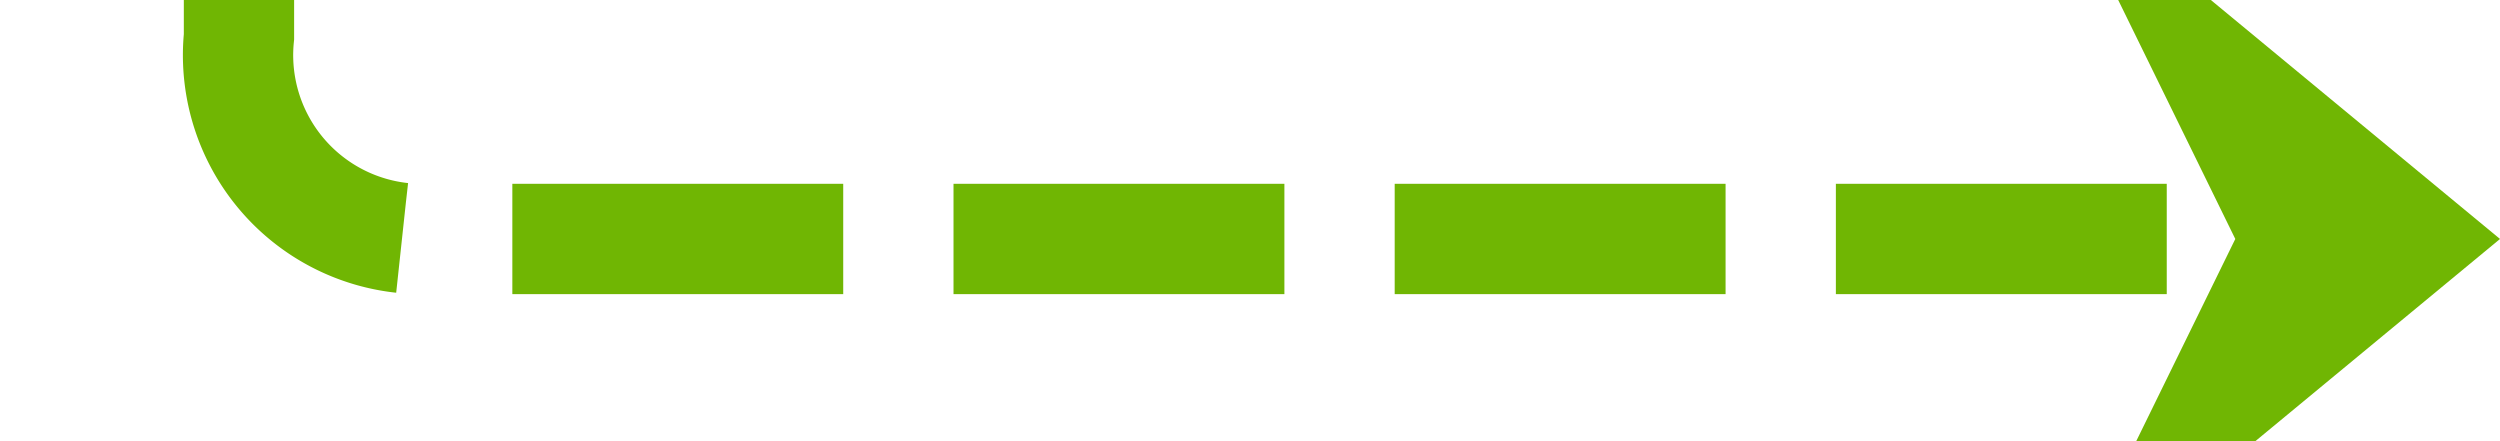 ﻿<?xml version="1.0" encoding="utf-8"?>
<svg version="1.1" xmlns:xlink="http://www.w3.org/1999/xlink" width="68px" height="12px" preserveAspectRatio="xMinYMid meet" viewBox="1556 920  68 10" xmlns="http://www.w3.org/2000/svg">
  <path d="M 572.5 252  L 572.5 271  A 3 3 0 0 1 575.5 274 A 3 3 0 0 1 572.5 277 L 572.5 279  A 5 5 0 0 0 577.5 284.5 L 1557 284.5  A 5 5 0 0 1 1562.5 289.5 L 1562.5 920  A 5 5 0 0 0 1567.5 925.5 L 1621 925.5  " stroke-width="3" stroke-dasharray="9,3" stroke="#70b603" fill="none" />
  <path d="M 572.5 249  A 4 4 0 0 0 568.5 253 A 4 4 0 0 0 572.5 257 A 4 4 0 0 0 576.5 253 A 4 4 0 0 0 572.5 249 Z M 1611.9 935.5  L 1624 925.5  L 1611.9 915.5  L 1616.8 925.5  L 1611.9 935.5  Z " fill-rule="nonzero" fill="#70b603" stroke="none" />
</svg>